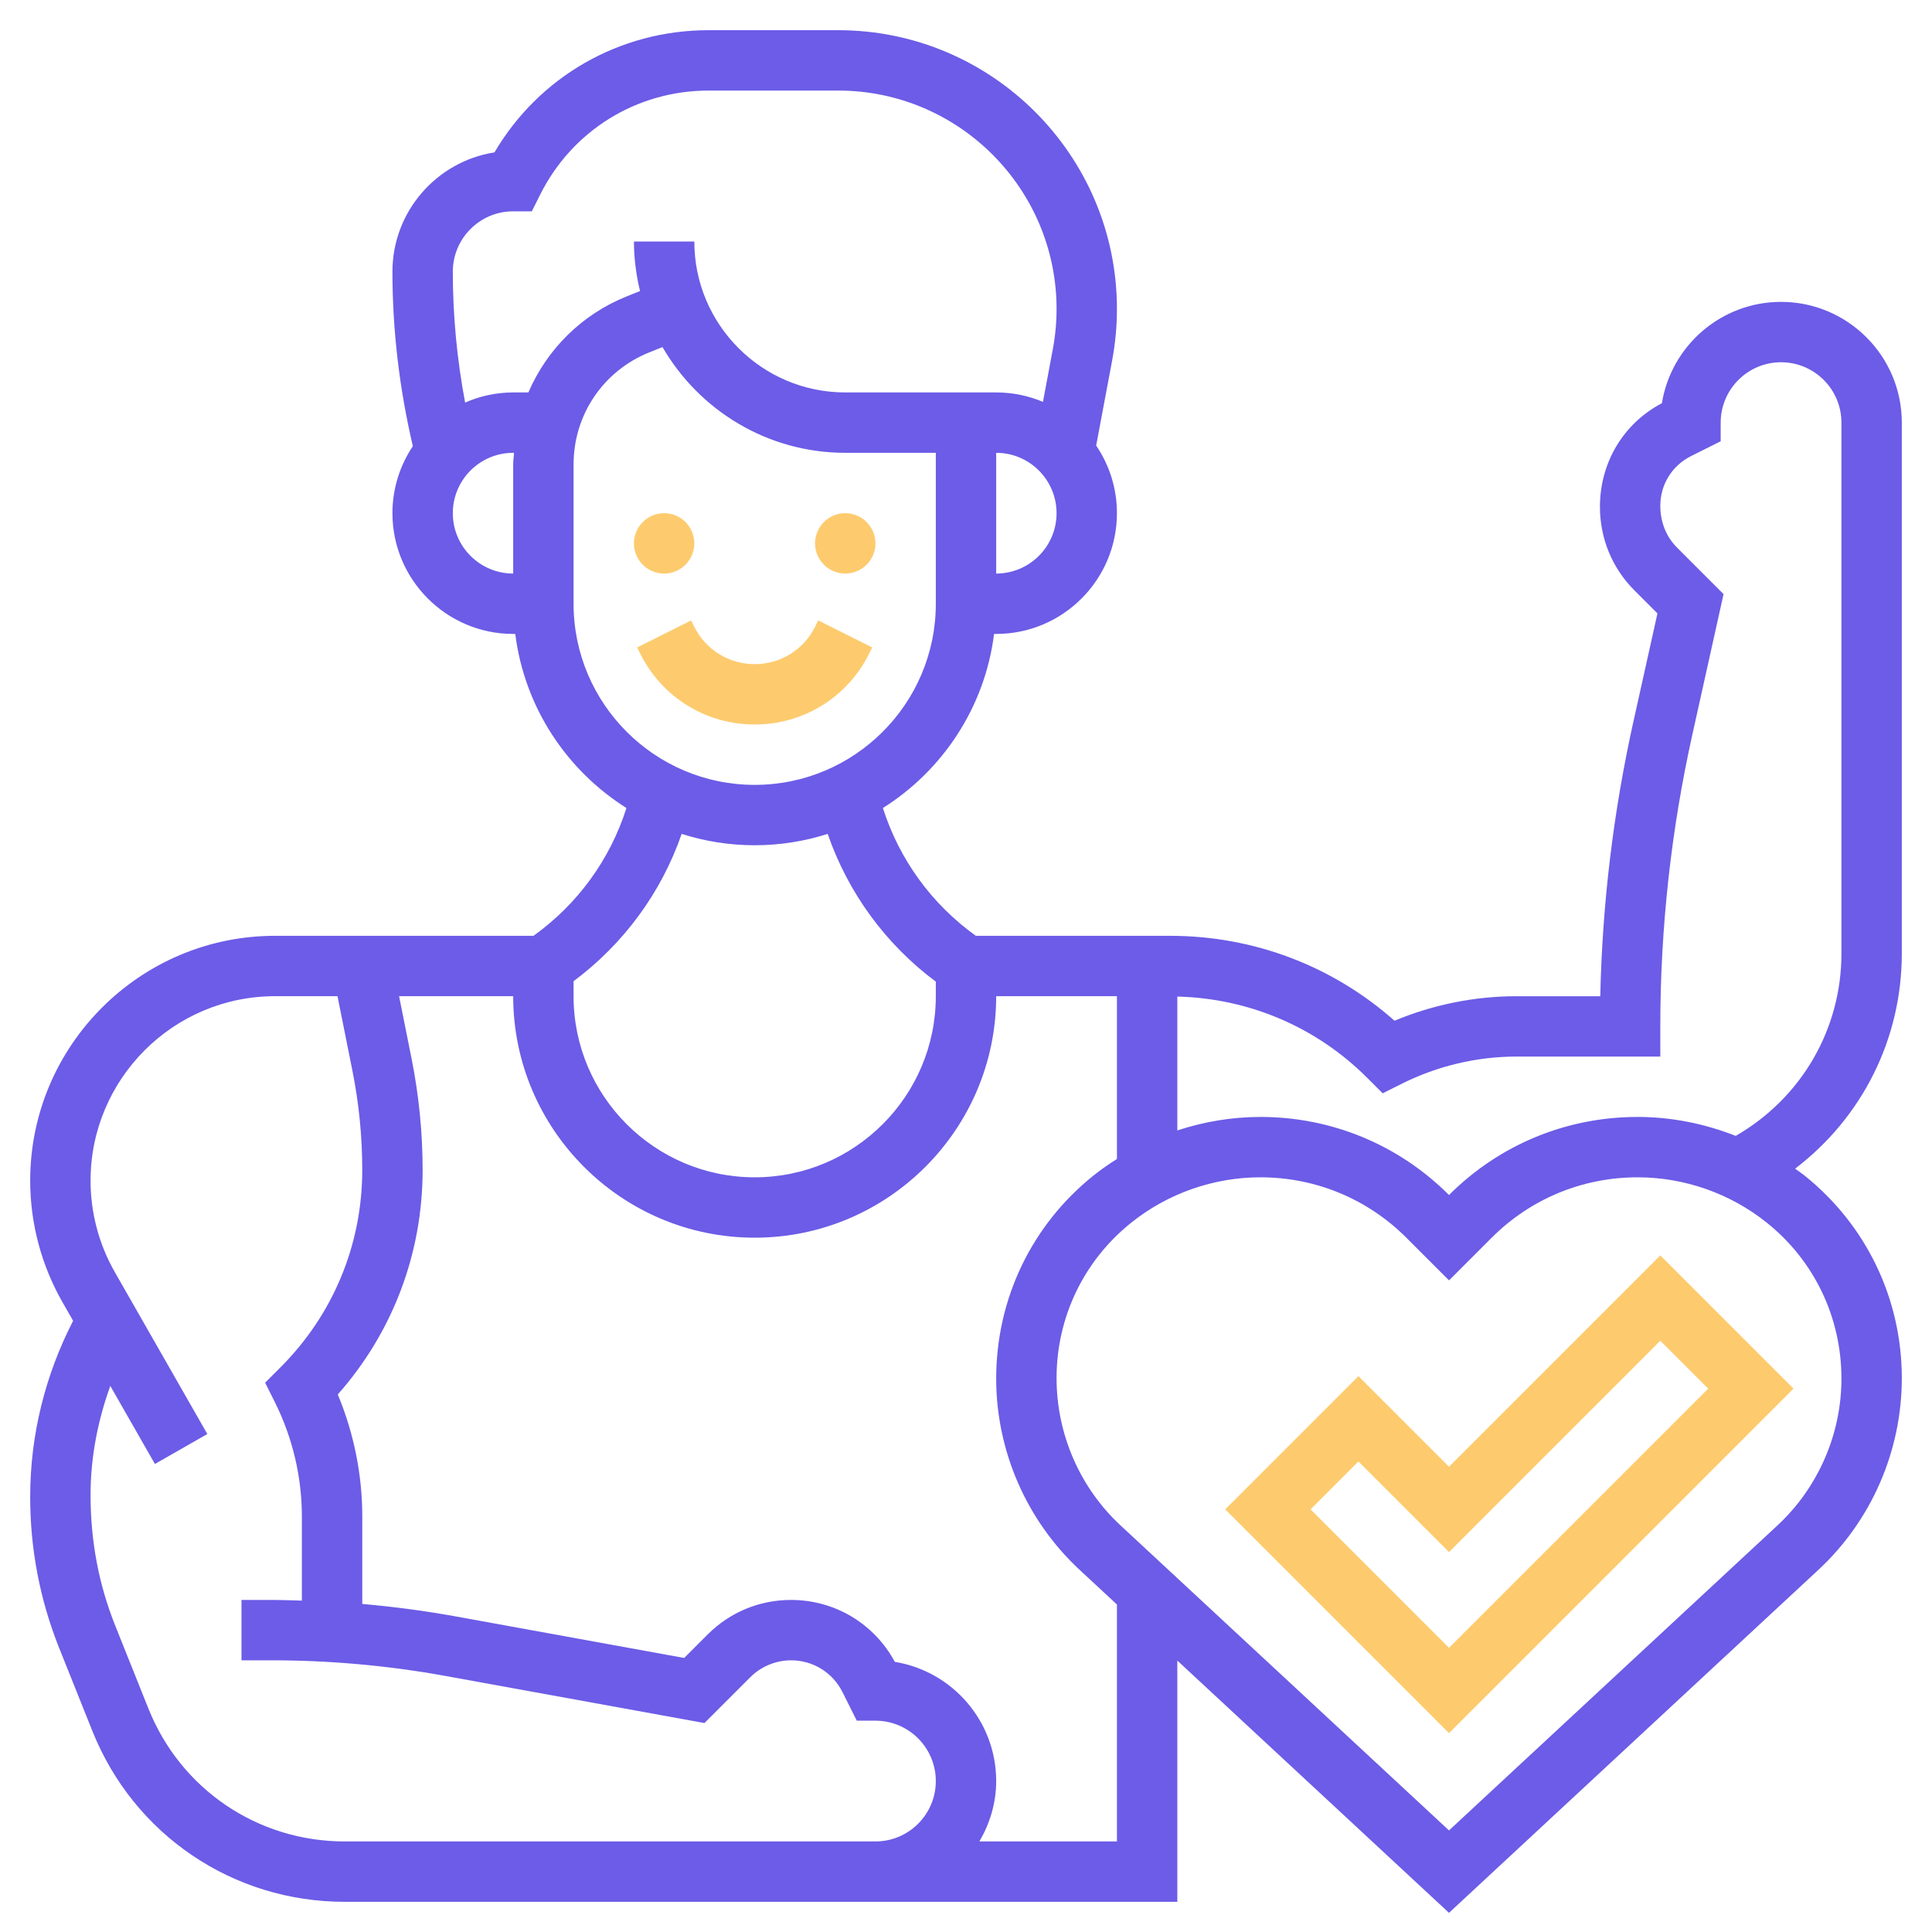 <svg width="512" height="512" viewBox="0 0 512 512" fill="none" xmlns="http://www.w3.org/2000/svg">
<path d="M384 388.688L360 364.688L324.688 400L384 459.312L475.312 368L440 332.688L384 388.688ZM384 436.688L347.312 400L360 387.312L384 411.312L440 355.312L452.688 368L384 436.688Z" fill="#FDCB6E"/>
<path d="M183.16 164.424L168.848 171.584L169.688 173.272C175.464 184.824 187.08 192 200 192C212.92 192 224.536 184.824 230.312 173.264L231.152 171.576L216.84 164.416L216 166.112C212.952 172.208 206.824 176 200 176C193.176 176 187.048 172.208 184 166.112L183.16 164.424Z" fill="#FDCB6E"/>
<path d="M224 152C228.418 152 232 148.418 232 144C232 139.582 228.418 136 224 136C219.582 136 216 139.582 216 144C216 148.418 219.582 152 224 152Z" fill="#FDCB6E"/>
<path d="M176 152C180.418 152 184 148.418 184 144C184 139.582 180.418 136 176 136C171.582 136 168 139.582 168 144C168 148.418 171.582 152 176 152Z" fill="#FDCB6E"/>
<path d="M504 252.664V112C504 94.352 489.648 80 472 80C456.104 80 442.88 91.648 440.416 106.856C430.272 112.176 424 122.528 424 134.312C424 142.696 427.248 150.568 433.152 156.472L439.24 162.56L432.872 191.224C427.56 215.096 424.616 239.544 424.088 264.008H401.888C390.832 264.008 379.768 266.24 369.56 270.504C353.12 255.944 332.2 248 310.056 248H258.608C246.928 239.624 238.328 227.792 233.976 214.136C249.832 204.144 261 187.432 263.44 168H264C281.648 168 296 153.648 296 136C296 129.368 293.968 123.2 290.496 118.08L294.736 95.496C295.576 91.008 296 86.424 296 81.872C296 41.136 262.864 8 222.128 8H187.776C164.2 8 142.856 20.296 131.04 40.384C115.744 42.776 104 56.04 104 72C104 87.568 105.864 103.096 109.408 118.24C106 123.328 104 129.432 104 136C104 153.648 118.352 168 136 168H136.552C138.992 187.432 150.16 204.144 166.016 214.136C161.672 227.792 153.072 239.624 141.384 248H72.888C37.112 248 8 277.112 8 312.888C8 324.168 10.96 335.304 16.552 345.08L19.376 350.024C12.04 364.296 8 380.128 8 396.72C8 410.536 10.584 423.992 15.672 436.72L24.48 458.736C35.48 486.232 61.712 504 91.328 504H312V440.064L384 506.92L481.928 415.992C495.952 402.96 504 384.504 504 365.216C504 344.208 494.592 324.632 478.184 311.504C477.392 310.872 476.544 310.304 475.728 309.704C493.368 296.256 504 275.48 504 252.664V252.664ZM264 152V120C272.824 120 280 127.176 280 136C280 144.824 272.824 152 264 152ZM120 136C120 127.176 127.176 120 136 120H136.232C136.168 121.032 136 122.04 136 123.08V152C127.176 152 120 144.824 120 136ZM140.024 104H136C131.472 104 127.168 104.976 123.264 106.68C121.104 95.256 120 83.632 120 72C120 63.176 127.176 56 136 56H140.944L143.152 51.576C151.664 34.568 168.76 24 187.776 24H222.128C254.04 24 280 49.96 280 81.872C280 85.44 279.664 89.032 279.008 92.544L276.392 106.496C272.576 104.896 268.392 104 264 104H256H224C201.944 104 184 86.056 184 64H168C168 68.528 168.6 72.912 169.616 77.136L166.168 78.512C154.104 83.336 144.936 92.616 140.024 104ZM152 160V123.08C152 109.912 159.896 98.256 172.112 93.368L175.568 91.984C185.272 108.704 203.32 120 224 120H248V160C248 186.472 226.472 208 200 208C173.528 208 152 186.472 152 160ZM180.648 220.992C186.76 222.936 193.256 224 200 224C206.744 224 213.24 222.936 219.344 220.992C224.76 236.616 234.696 250.232 248 260.144V264C248 290.472 226.472 312 200 312C173.528 312 152 290.472 152 264V260.032C165.272 250.128 175.248 236.584 180.648 220.992ZM91.328 488C68.296 488 47.888 474.184 39.336 452.8L30.528 430.784C26.192 419.952 24 408.488 24 396.144C24 386.264 25.888 376.52 29.232 367.28L41.056 387.968L54.944 380.032L30.44 337.144C26.224 329.776 24 321.392 24 312.888C24 285.936 45.936 264 72.888 264H89.44L93.4 283.784C95.128 292.408 96 301.248 96 310.056C96 329.808 88.312 348.376 74.344 362.344L70.264 366.424L72.84 371.584C77.528 380.944 80 391.424 80 401.888V424.184C77.336 424.104 74.664 424 72 424H64V440H72C87.44 440 102.984 441.4 118.184 444.168L186.688 456.624L198.848 444.464C201.688 441.632 205.616 440 209.632 440C215.448 440 220.672 443.232 223.272 448.432L227.056 456H232C240.824 456 248 463.176 248 472C248 480.824 240.824 488 232 488H91.328ZM296 488H259.552C262.304 483.272 264 477.856 264 472C264 456.104 252.344 442.872 237.136 440.408C231.664 430.264 221.216 424 209.632 424C201.288 424 193.44 427.248 187.536 433.152L181.312 439.376L121.048 428.416C112.776 426.912 104.408 425.8 96.008 425.064V401.88C96.008 390.824 93.776 379.76 89.512 369.552C104.056 353.12 112 332.2 112 310.056C112 300.192 111.016 290.296 109.088 280.64L105.76 264H136C136 299.288 164.712 328 200 328C235.288 328 264 299.288 264 264H296V307.144C293.872 308.496 291.792 309.92 289.816 311.504C273.408 324.632 264 344.208 264 365.36C264 384.504 272.048 402.96 286.072 415.992L296 425.208V488ZM488 365.36C488 380.072 481.816 394.248 471.032 404.264L384 485.08L296.968 404.264C286.184 394.248 280 380.072 280 365.216C280 349.096 287.216 334.072 299.816 324C309.48 316.264 321.632 312 334.016 312C348.64 312 362.384 317.696 372.728 328.032L384.008 339.312L395.288 328.032C405.616 317.696 419.368 312 433.992 312C446.376 312 458.528 316.264 468.192 324C480.784 334.072 488 349.096 488 365.36V365.36ZM433.992 296C415.112 296 397.36 303.344 384 316.688C370.64 303.344 352.888 296 334.008 296C326.496 296 319.072 297.256 312 299.576V264.096C331.016 264.584 348.84 272.152 362.344 285.656L366.424 289.736L371.584 287.16C380.944 282.48 391.424 280 401.896 280H440V272C440 246.04 442.856 220.024 448.488 194.688L456.76 157.448L444.464 145.152C441.584 142.272 440 138.424 440 134.016C440 128.416 443.112 123.384 448.128 120.88L456 116.944V112C456 103.176 463.176 96 472 96C480.824 96 488 103.176 488 112V252.664C488 272.872 477.296 291.032 459.984 301.024C451.744 297.776 442.928 296 433.992 296V296Z" fill="#6C5CE7"/>
</svg>
